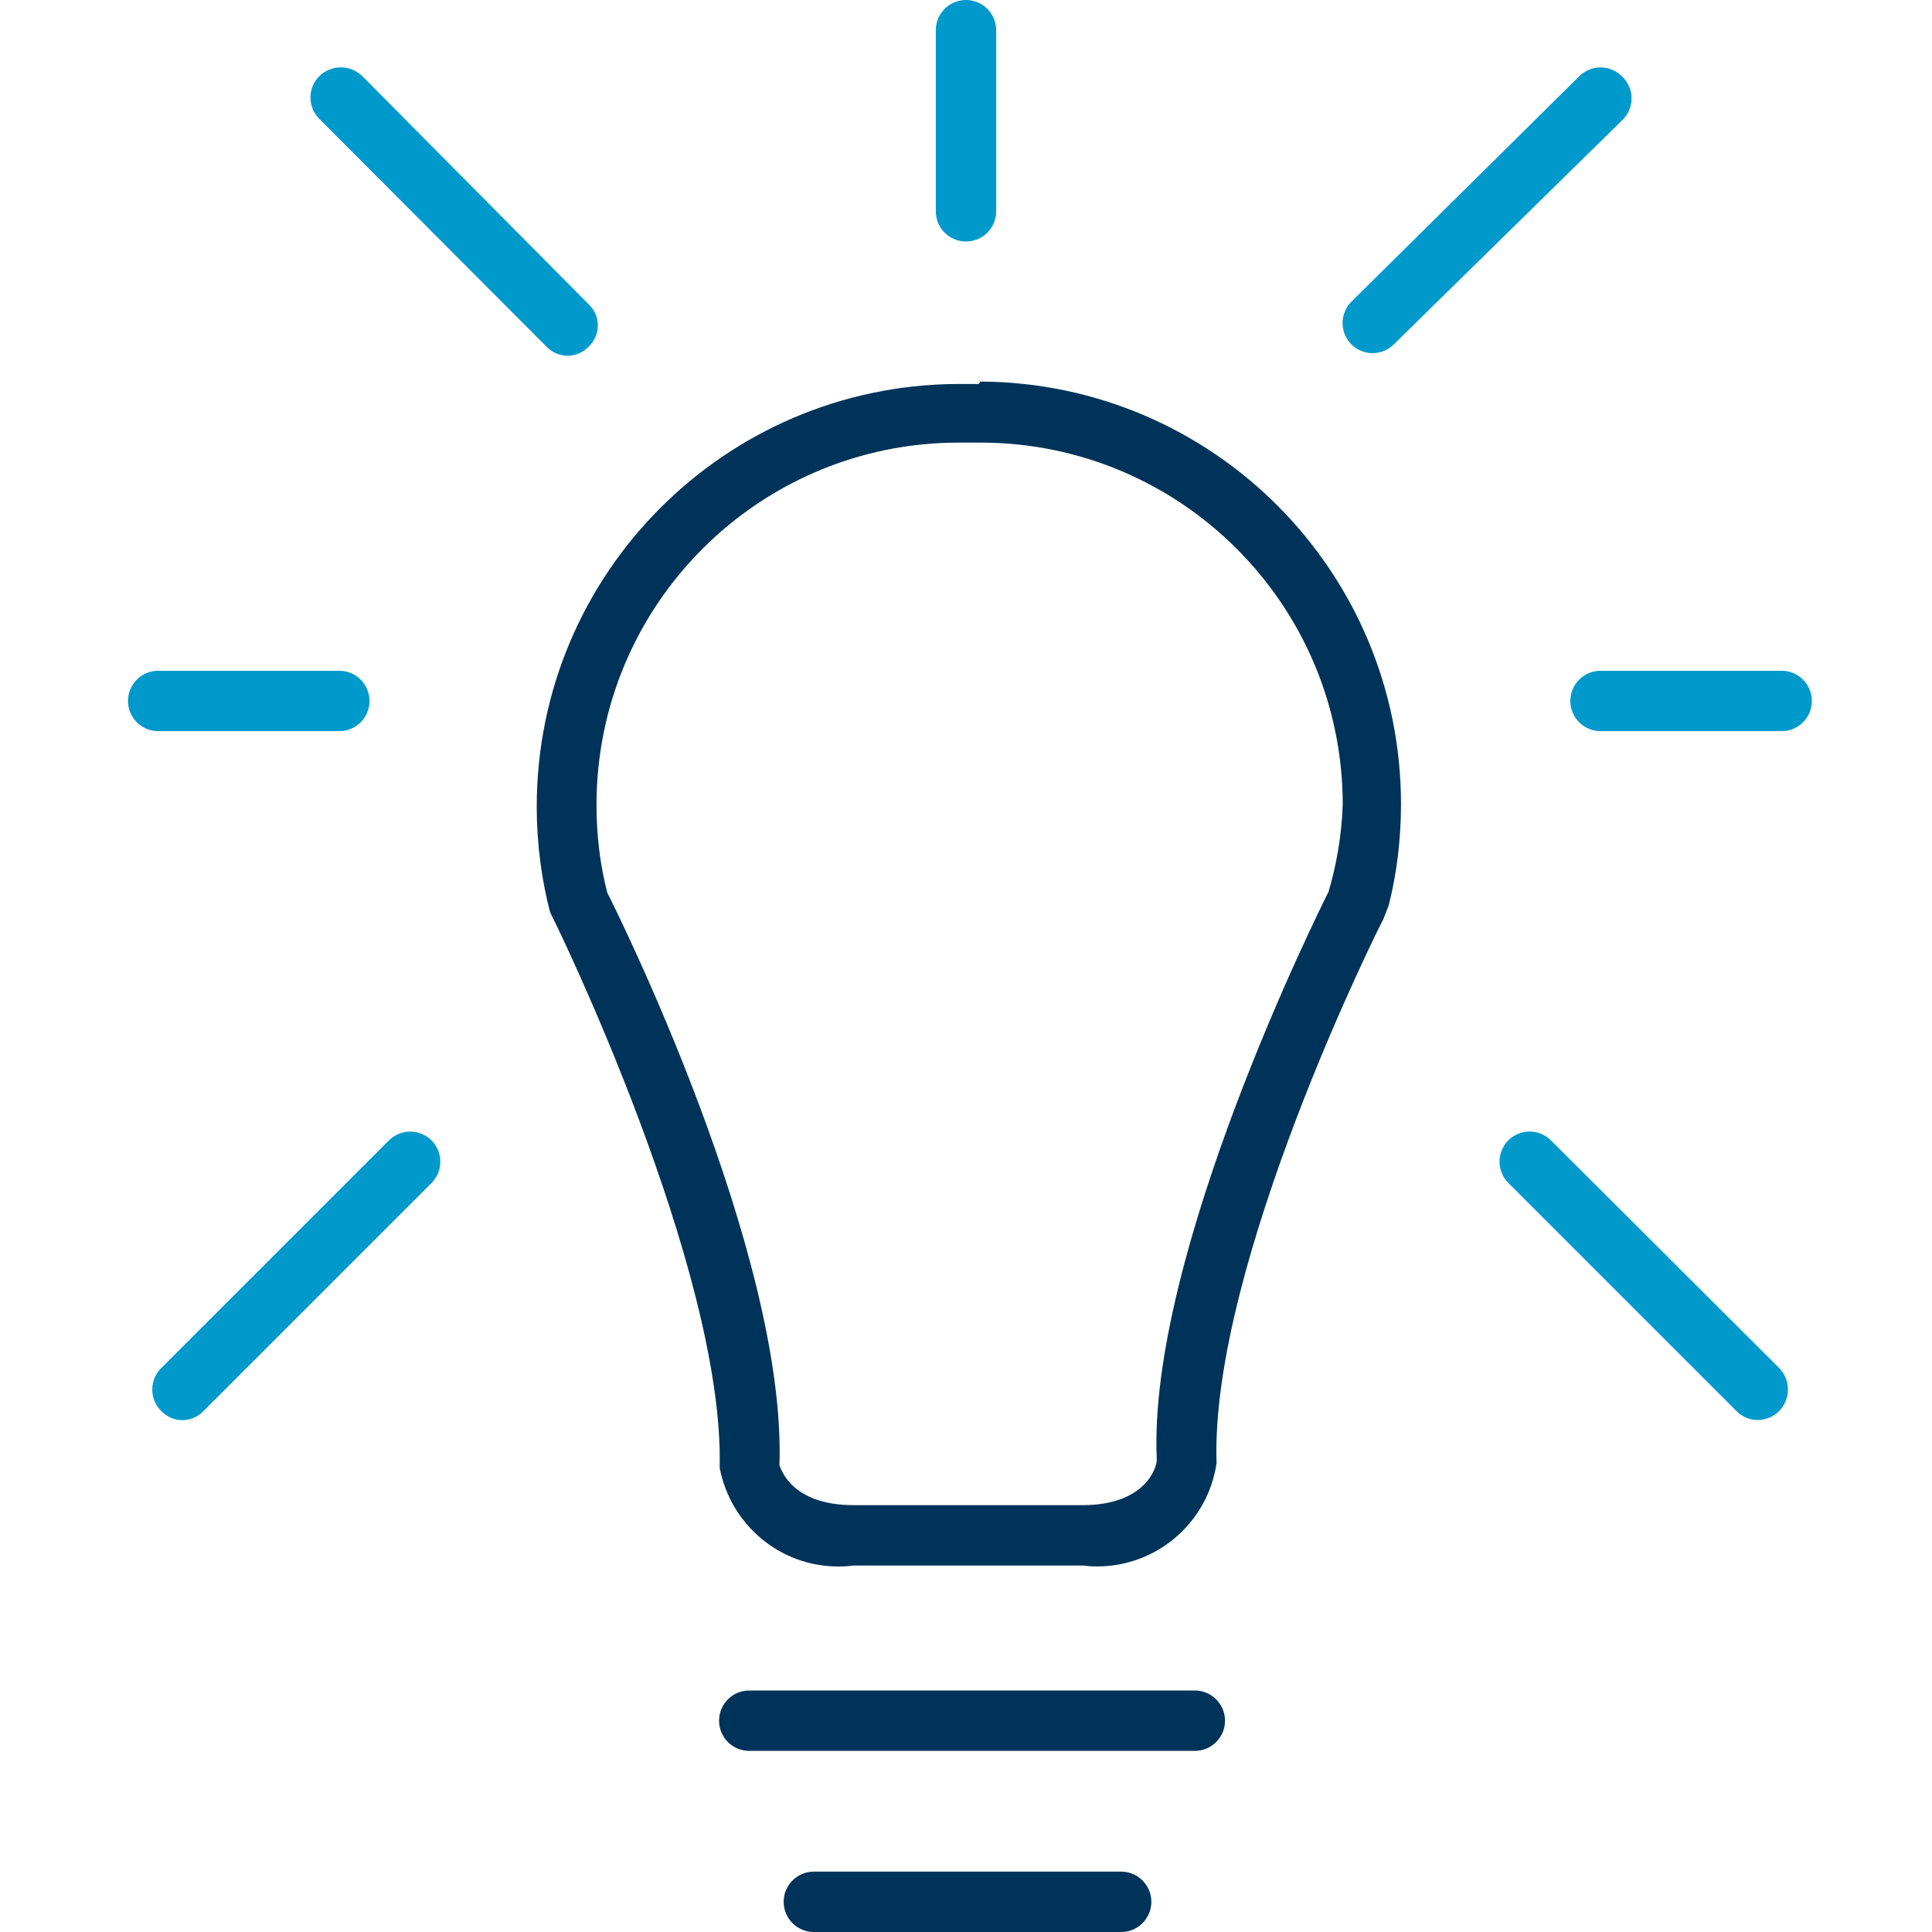 <!-- Generated by IcoMoon.io -->
<svg version="1.1" xmlns="http://www.w3.org/2000/svg" width="32" height="32" viewBox="0 0 32 32">
<title>idea</title>
<path fill="#003359" d="M16.21 6.36h-0.36c-3.849 0.023-6.96 3.148-6.96 7 0 0.618 0.080 1.218 0.231 1.789l-0.011-0.049s0.050 0.12 0.060 0.13 2.83 5.77 2.75 9.080c0.178 0.937 0.991 1.636 1.967 1.636 0.089 0 0.177-0.006 0.264-0.017l-0.010 0.001h3.79c0.072 0.009 0.156 0.015 0.24 0.015 1.004 0 1.835-0.74 1.978-1.704l0.001-0.011c-0.11-3.28 2.72-8.94 2.76-9l0.090-0.23c0.13-0.504 0.205-1.084 0.205-1.68 0-3.854-3.114-6.98-6.963-7h-0.002zM22 14.78c-0.12 0.24-3 6-2.84 9.4 0 0.12-0.18 0.75-1.23 0.75h-3.79c-1.060 0-1.21-0.63-1.23-0.66 0.12-3.54-2.73-9.25-2.85-9.48-0.114-0.434-0.18-0.933-0.18-1.446 0-0.005 0-0.010 0-0.014v0.001c0-3.314 2.686-6 6-6v0h0.36c3.314 0 6 2.686 6 6v0c-0.020 0.524-0.106 1.020-0.251 1.491l0.011-0.041z"></path>
<path fill="#003359" d="M19.79 28h-7.38c-0.276 0-0.5 0.224-0.5 0.5v0c0 0.276 0.224 0.5 0.5 0.5v0h7.38c0.276 0 0.5-0.224 0.5-0.5v0c0-0.276-0.224-0.5-0.5-0.5v0z"></path>
<path fill="#003359" d="M18.57 31h-5.090c-0.276 0-0.5 0.224-0.5 0.5s0.224 0.5 0.5 0.5v0h5.090c0.276 0 0.5-0.224 0.5-0.5s-0.224-0.5-0.5-0.5v0z"></path>
<path fill="#09c" d="M6 1.26c-0.092-0.089-0.217-0.144-0.355-0.144s-0.263 0.055-0.355 0.144l0-0c-0.091 0.091-0.148 0.216-0.148 0.355s0.057 0.264 0.148 0.355l0 0 3.76 3.77c0.088 0.093 0.212 0.152 0.35 0.152s0.262-0.058 0.35-0.151l0-0c0.093-0.088 0.152-0.212 0.152-0.35s-0.058-0.262-0.151-0.35l-0-0z"></path>
<path fill="#09c" d="M6.44 18.89l-3.77 3.77c-0.091 0.091-0.148 0.216-0.148 0.355s0.057 0.264 0.148 0.355l0 0c0.088 0.093 0.212 0.152 0.35 0.152s0.262-0.058 0.35-0.151l0-0 3.78-3.78c0.088-0.090 0.143-0.214 0.143-0.35s-0.055-0.26-0.143-0.35l0 0c-0.091-0.091-0.216-0.148-0.355-0.148s-0.264 0.057-0.355 0.148l-0 0z"></path>
<path fill="#09c" d="M5.62 12.11c0.276 0 0.5-0.224 0.5-0.5v0c0-0.276-0.224-0.5-0.5-0.5v0h-3c-0.276 0-0.5 0.224-0.5 0.5v0c0 0.276 0.224 0.5 0.5 0.5v0z"></path>
<path fill="#09c" d="M16 0c-0.276 0-0.5 0.224-0.5 0.5v0 3c0 0.276 0.224 0.5 0.5 0.5s0.5-0.224 0.5-0.5v0-3c0-0.276-0.224-0.5-0.5-0.5v0z"></path>
<path fill="#09c" d="M26.86 1.26c-0.090-0.088-0.214-0.143-0.35-0.143s-0.26 0.055-0.35 0.143l0-0-3.78 3.74c-0.088 0.090-0.143 0.214-0.143 0.35 0 0.274 0.22 0.496 0.493 0.5h0c0.141-0 0.268-0.058 0.36-0.15v0l3.77-3.7c0.101-0.092 0.164-0.224 0.164-0.37s-0.063-0.278-0.163-0.37l-0-0z"></path>
<path fill="#09c" d="M25.69 18.89c-0.091-0.091-0.216-0.148-0.355-0.148s-0.264 0.057-0.355 0.148l-0 0c-0.088 0.090-0.143 0.214-0.143 0.35s0.055 0.26 0.143 0.35l3.78 3.78c0.089 0.091 0.213 0.148 0.35 0.15h0c0.141-0 0.268-0.058 0.36-0.15v0c0.089-0.092 0.144-0.217 0.144-0.355s-0.055-0.263-0.144-0.355l0 0z"></path>
<path fill="#09c" d="M29.51 11.11h-3c-0.276 0-0.5 0.224-0.5 0.5v0c0 0.276 0.224 0.5 0.5 0.5v0h3c0.276 0 0.5-0.224 0.5-0.5v0c0-0.276-0.224-0.5-0.5-0.5v0z"></path>
</svg>
